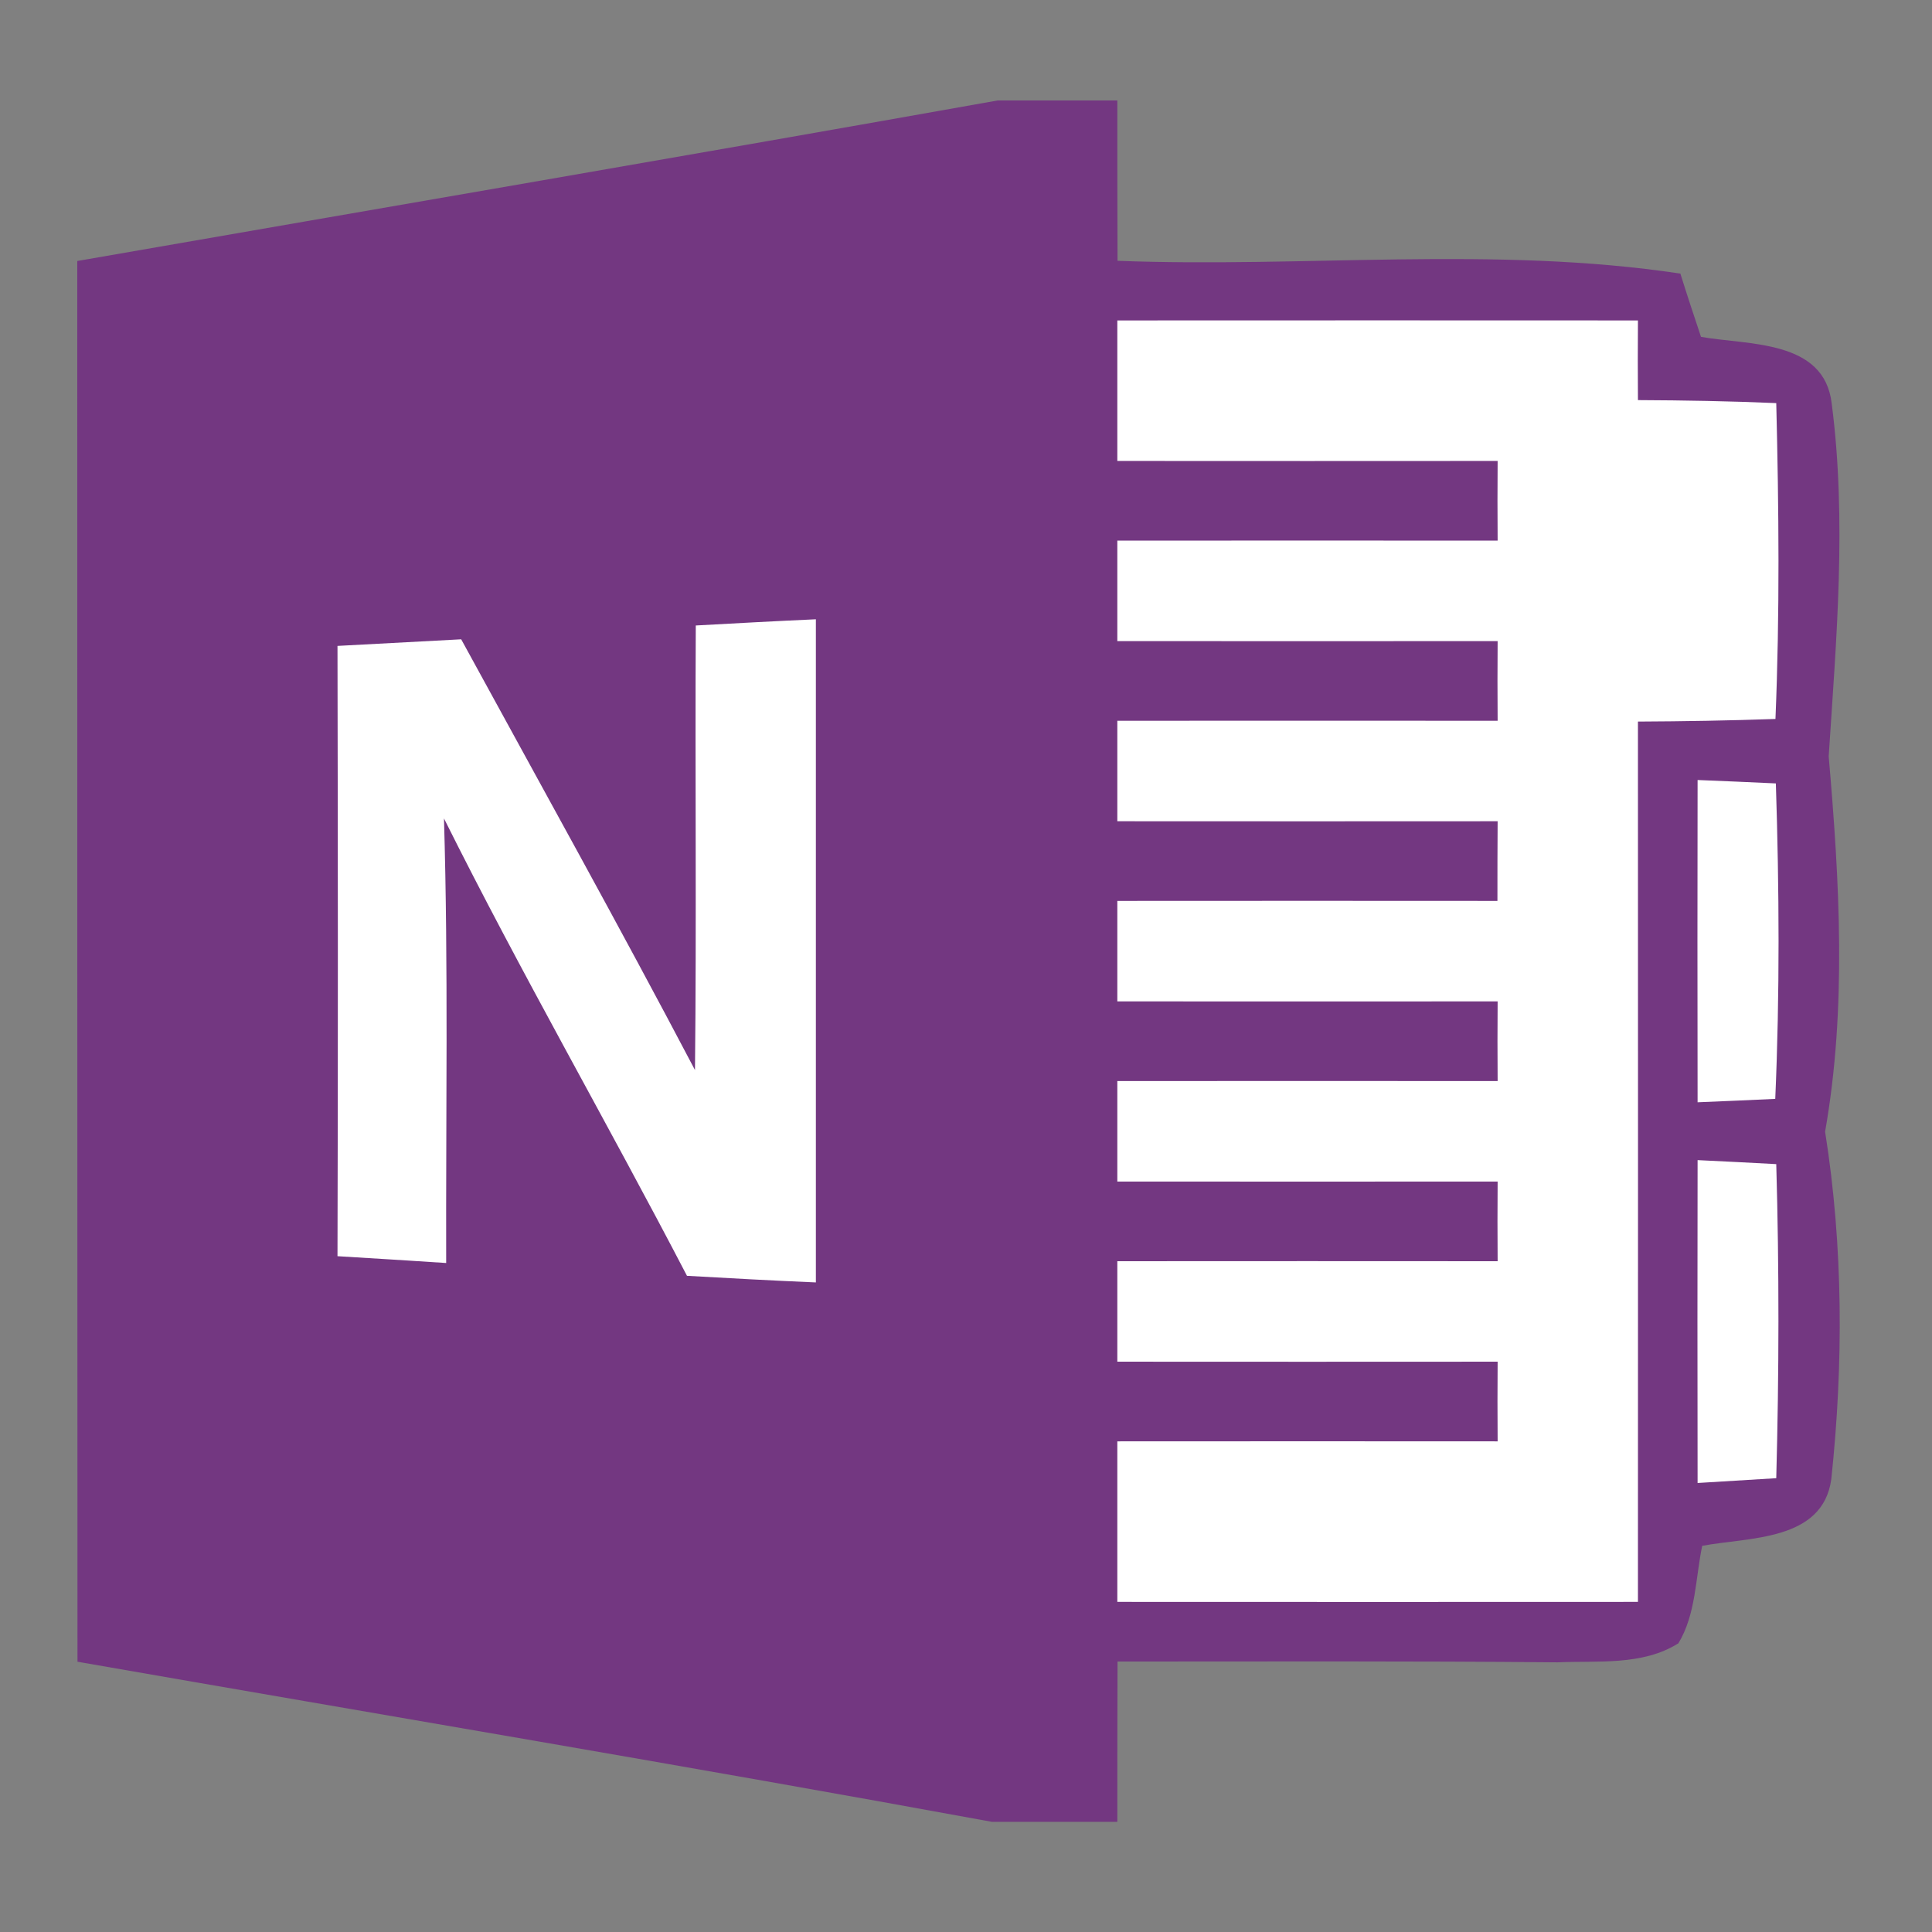 <?xml version="1.0" encoding="UTF-8"?>
<svg width="1000px" height="1000px" viewBox="0 0 1000 1000" version="1.1" xmlns="http://www.w3.org/2000/svg" xmlns:xlink="http://www.w3.org/1999/xlink">
    <rect x="0" y="0" width="1000" height="1000" fill="#808080" stroke="none"/>
    <!-- Generator: Sketch 58 (84663) - https://sketch.com -->
    <title>file_ms_onenote</title>
    <desc>Created with Sketch.</desc>
    <g id="file_ms_onenote" stroke="none" stroke-width="1" fill="none" fill-rule="evenodd">
        <g id="File/OneNote">
            <g id="file_ms_onenote" transform="translate(40, 52)">
                <path d="M476.369,0 L538.324,0 C538.324,27.662 538.324,55.324 538.428,82.986 C635.401,86.716 733.513,75.113 829.761,89.617 C833.18,100.599 836.806,111.477 840.432,122.356 C864.883,126.707 904.252,123.703 908.086,156.856 C915.959,217.464 910.468,278.797 906.532,339.509 C912.126,404.054 915.959,469.635 904.667,533.766 C914.095,593.131 914.198,654.05 907.878,713.622 C903.423,745.842 865.194,743.563 841.054,748.122 C837.532,765.009 837.842,783.554 828.725,798.577 C810.077,810.284 786.973,807.486 766.149,808.419 C690.207,807.694 614.266,808.004 538.428,808.004 C538.324,835.667 538.324,863.329 538.324,890.991 L473.468,890.991 C315.887,862.086 157.892,835.667 0.104,808.108 C0,566.401 0,324.797 0,83.09 C158.824,55.428 317.649,28.284 476.369,0 Z" id="path26" fill="#733781" fill-rule="nonzero"></path>
                <path d="M538.324,113.86 C628.149,113.86 717.973,113.757 807.797,113.86 C807.694,127.64 807.694,141.315 807.797,155.095 C831.626,155.198 855.455,155.613 879.387,156.649 C880.734,211.144 881.252,265.64 878.973,320.135 C855.248,320.964 831.419,321.378 807.797,321.482 C807.797,473.365 807.901,625.248 807.797,777.131 C717.973,777.234 628.149,777.131 538.324,777.131 C538.324,749.468 538.324,721.703 538.324,694.041 C603.905,693.937 669.486,694.041 735.171,694.041 C735.068,680.261 735.068,666.586 735.171,652.806 C669.486,652.806 603.905,652.91 538.324,652.806 C538.324,635.504 538.324,618.099 538.324,600.797 C603.905,600.694 669.486,600.797 735.171,600.797 C735.068,587.018 735.068,573.342 735.171,559.563 C669.486,559.563 603.905,559.667 538.324,559.563 C538.324,542.261 538.324,524.856 538.324,507.554 C603.905,507.45 669.486,507.554 735.171,507.554 C735.068,493.775 735.068,480.099 735.171,466.32 C669.486,466.32 603.905,466.423 538.324,466.32 C538.324,449.018 538.324,431.613 538.324,414.311 C603.905,414.207 669.486,414.311 735.068,414.311 C735.068,400.532 735.068,386.856 735.171,373.077 C669.486,373.077 603.905,373.18 538.324,373.077 C538.324,355.775 538.324,338.369 538.324,321.068 C603.905,320.964 669.486,321.068 735.171,321.068 C735.068,307.288 735.068,293.613 735.171,279.833 C669.486,279.833 603.905,279.937 538.324,279.833 C538.324,262.532 538.324,245.126 538.324,227.824 C603.905,227.721 669.486,227.824 735.171,227.824 C735.068,214.045 735.068,200.369 735.171,186.59 C669.486,186.59 603.905,186.694 538.324,186.59 C538.324,162.347 538.324,138.104 538.324,113.86 L538.324,113.86 Z" id="path52" fill="#FFFFFF" fill-rule="nonzero"></path>
                <path d="M320.135,271.752 C340.752,270.613 361.473,269.473 382.297,268.541 C382.297,382.919 382.297,497.401 382.297,611.779 C359.919,610.847 337.748,609.604 315.577,608.36 C274.342,529.104 229.689,451.608 189.802,371.626 C192.081,448.293 190.734,525.063 190.941,601.73 C172.086,600.486 153.437,599.347 134.685,598.207 C134.995,492.946 134.892,387.581 134.685,282.32 C156.027,281.18 177.266,280.041 198.712,278.901 C239.221,353.081 280.351,426.95 319.721,501.856 C320.55,425.189 319.721,348.419 320.135,271.752 Z" id="path80" fill="#FFFFFF" fill-rule="nonzero"></path>
                <path d="M838.671,351.734 C852.14,352.252 865.608,352.874 879.18,353.495 C880.941,407.991 881.252,462.383 878.869,516.775 C865.401,517.396 852.036,518.018 838.671,518.536 C838.568,462.901 838.568,407.266 838.671,351.734 Z" id="path102" fill="#FFFFFF" fill-rule="nonzero"></path>
                <path d="M838.671,548.477 C852.14,549.099 865.712,549.824 879.387,550.55 C880.941,604.734 880.838,658.919 879.387,713.104 C865.712,713.932 852.14,714.761 838.671,715.59 C838.568,659.851 838.568,604.216 838.671,548.477 Z" id="path116" fill="#FFFFFF" fill-rule="nonzero"></path>
            </g>
        </g>
    </g>
</svg>